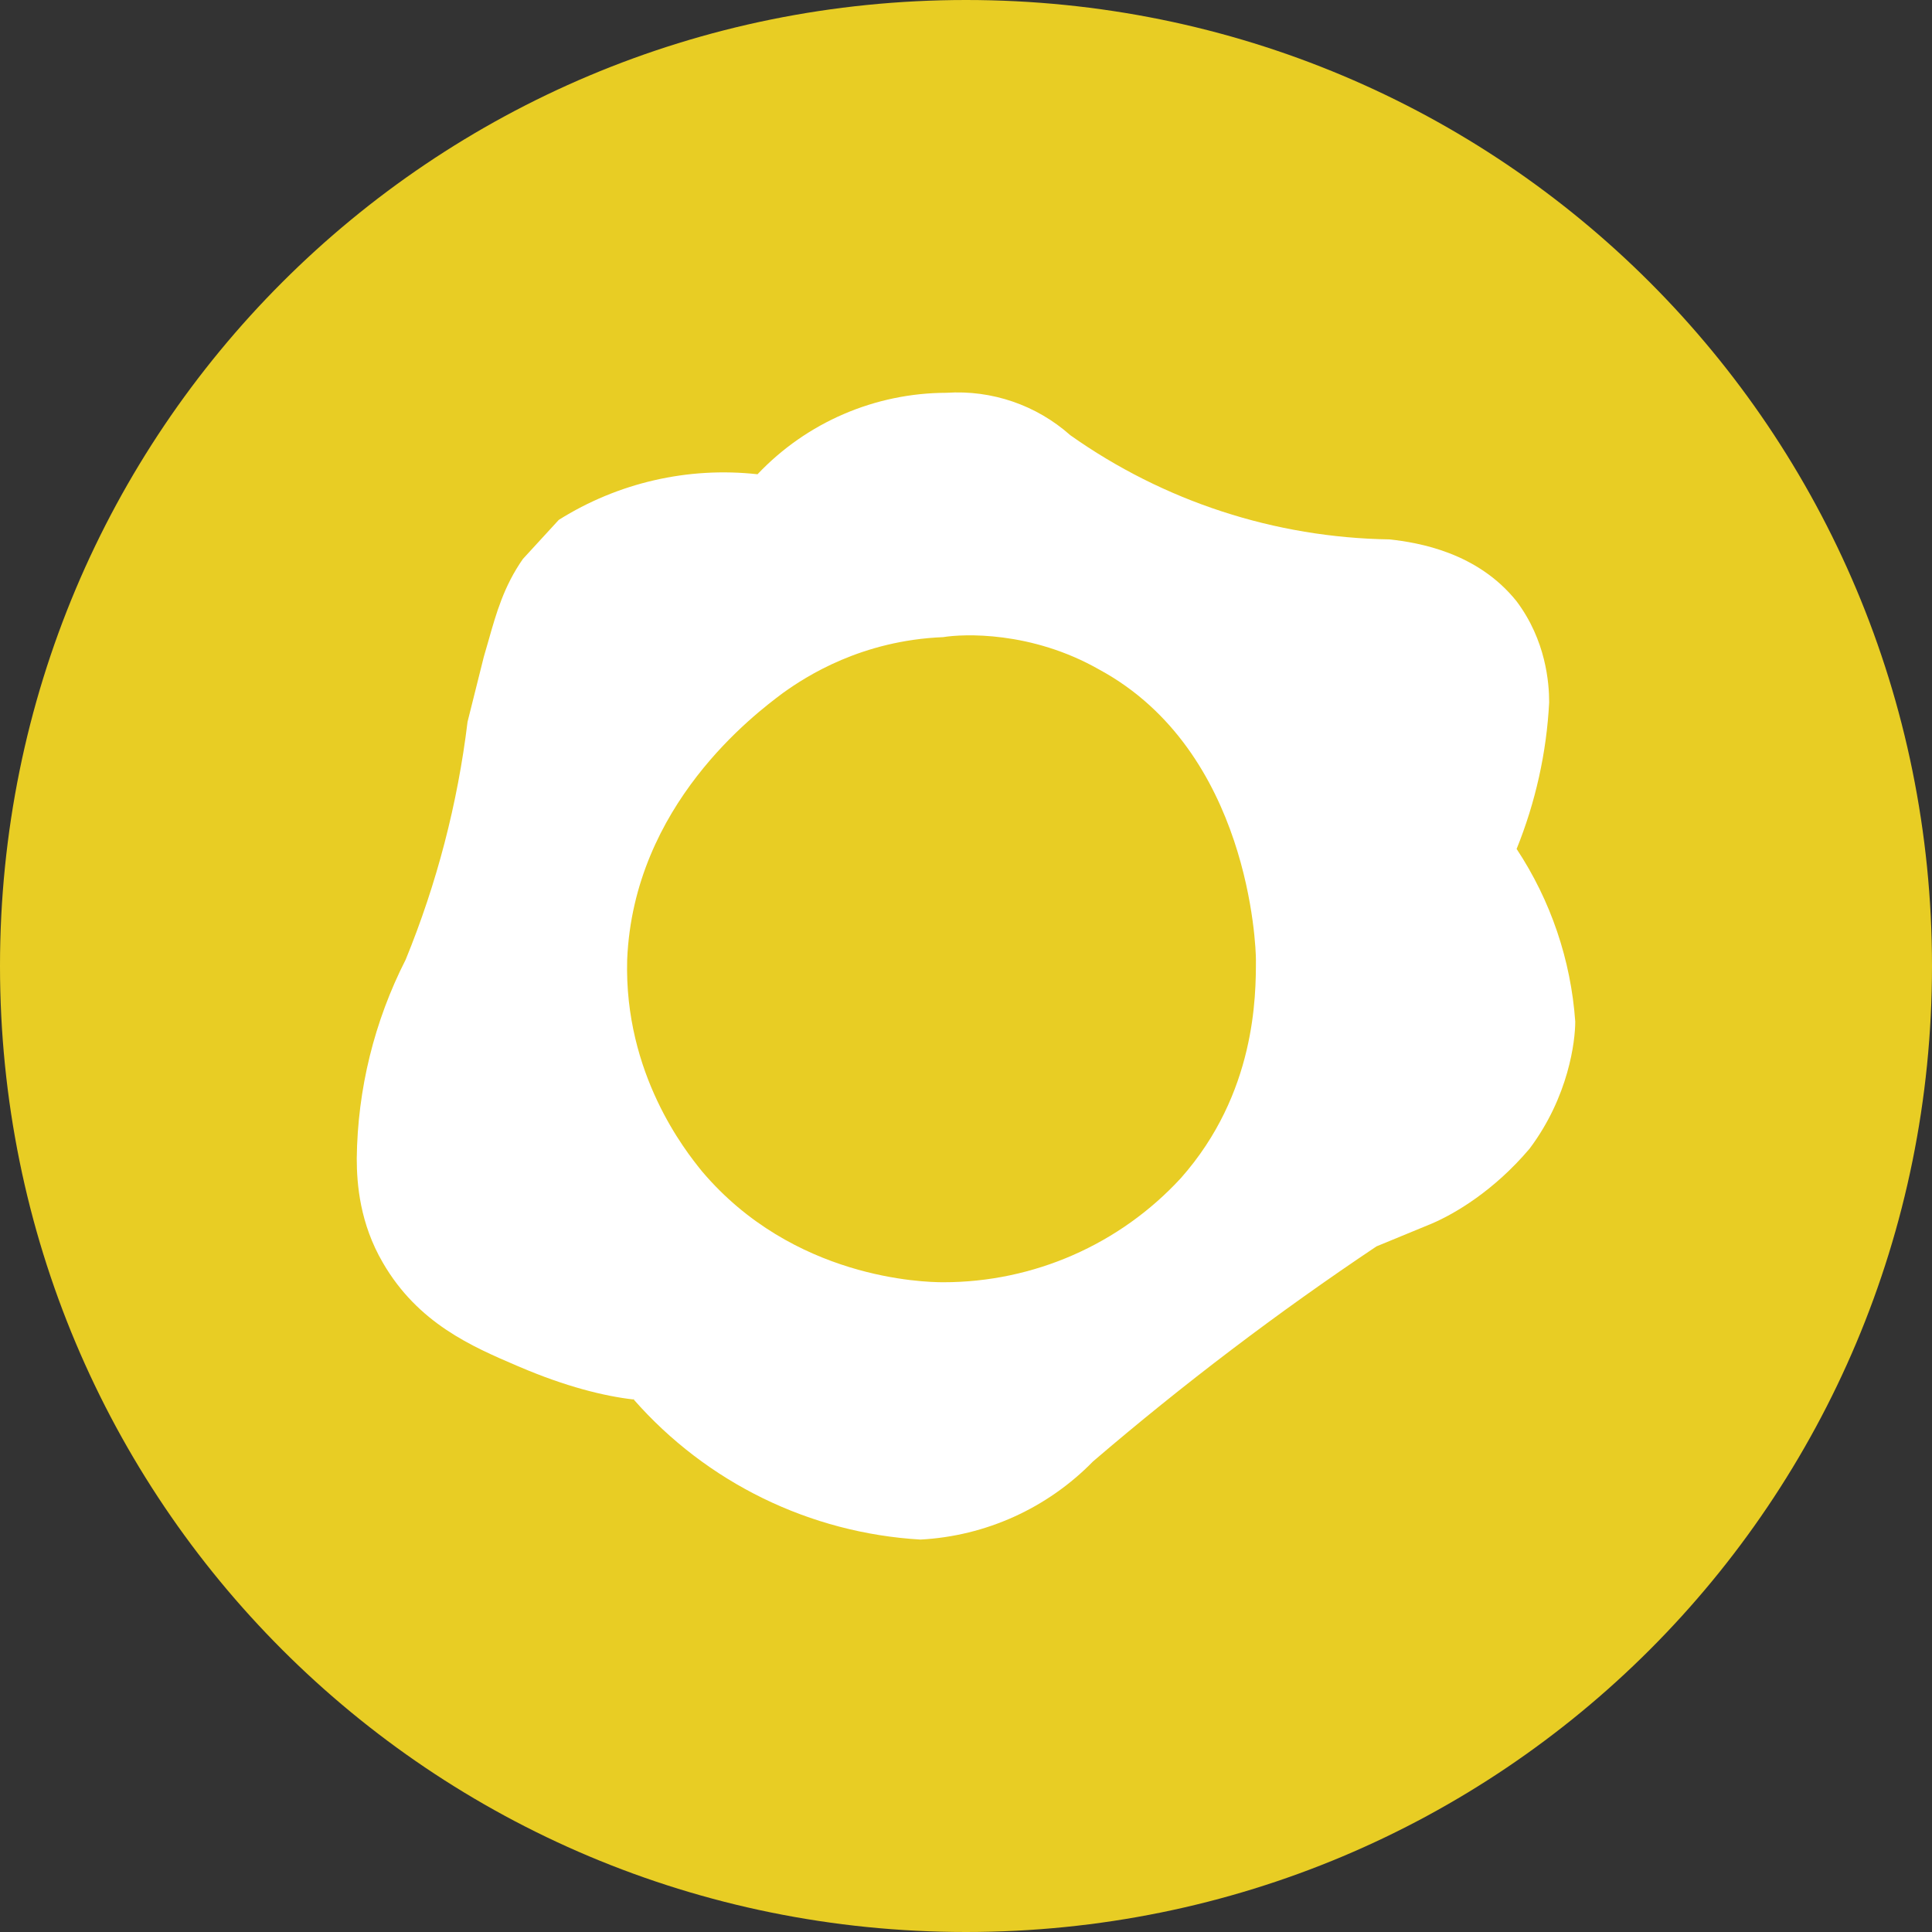 <svg width="32" height="32" viewBox="0 0 32 32" fill="none" xmlns="http://www.w3.org/2000/svg">
<rect x="0" y="0" width="32" height="32" fill="#333333" stroke="none"/>
<path d="M16 32C24.867 32 32 24.867 32 16C32 7.133 24.867 0 16 0C7.133 0 0 7.133 0 16C0 24.867 7.133 32 16 32Z" fill="#E8CD24"/>
<path fill-rule="evenodd" clip-rule="evenodd" d="M15.677 6.506C14.493 6.508 13.361 6.995 12.547 7.855L12.546 7.855C11.395 7.728 10.235 7.995 9.255 8.611L8.661 9.258C8.346 9.708 8.219 10.158 8.092 10.607C8.066 10.697 8.041 10.787 8.014 10.877L7.744 11.956C7.58 13.309 7.235 14.634 6.719 15.895C6.199 16.916 5.922 18.042 5.909 19.187C5.909 19.619 5.963 20.266 6.341 20.914C6.923 21.919 7.817 22.302 8.564 22.622L8.607 22.64C9.363 22.964 10.01 23.126 10.496 23.18C10.494 23.174 10.492 23.169 10.49 23.164C10.494 23.169 10.498 23.174 10.502 23.179C10.5 23.18 10.498 23.18 10.496 23.18C11.704 24.557 13.416 25.393 15.245 25.5C16.327 25.443 17.348 24.98 18.105 24.205C19.598 22.926 21.165 21.737 22.799 20.644L23.716 20.266C24.094 20.104 24.742 19.726 25.335 19.025C25.983 18.161 26.091 17.244 26.091 16.92C26.019 15.899 25.684 14.914 25.12 14.061C25.433 13.287 25.616 12.466 25.659 11.633C25.659 11.309 25.605 10.607 25.12 9.96C24.472 9.15 23.501 8.988 23.015 8.934C21.119 8.906 19.275 8.304 17.727 7.208C17.166 6.709 16.427 6.456 15.677 6.506ZM25.118 14.061L25.118 14.06L25.12 14.061L25.116 14.067L25.118 14.061ZM15.622 21.238C17.119 21.239 18.548 20.613 19.561 19.511C20.802 18.108 20.802 16.489 20.802 15.896C20.802 15.68 20.694 12.442 18.212 11.093C17.079 10.445 15.945 10.499 15.622 10.553C14.273 10.607 13.355 11.201 12.978 11.471C12.973 11.474 12.969 11.477 12.964 11.481C12.505 11.825 10.494 13.332 10.388 15.896C10.335 17.793 11.363 19.072 11.612 19.382C11.618 19.39 11.624 19.397 11.629 19.403C13.139 21.184 15.298 21.238 15.622 21.238Z" fill="white"/>
</svg>
